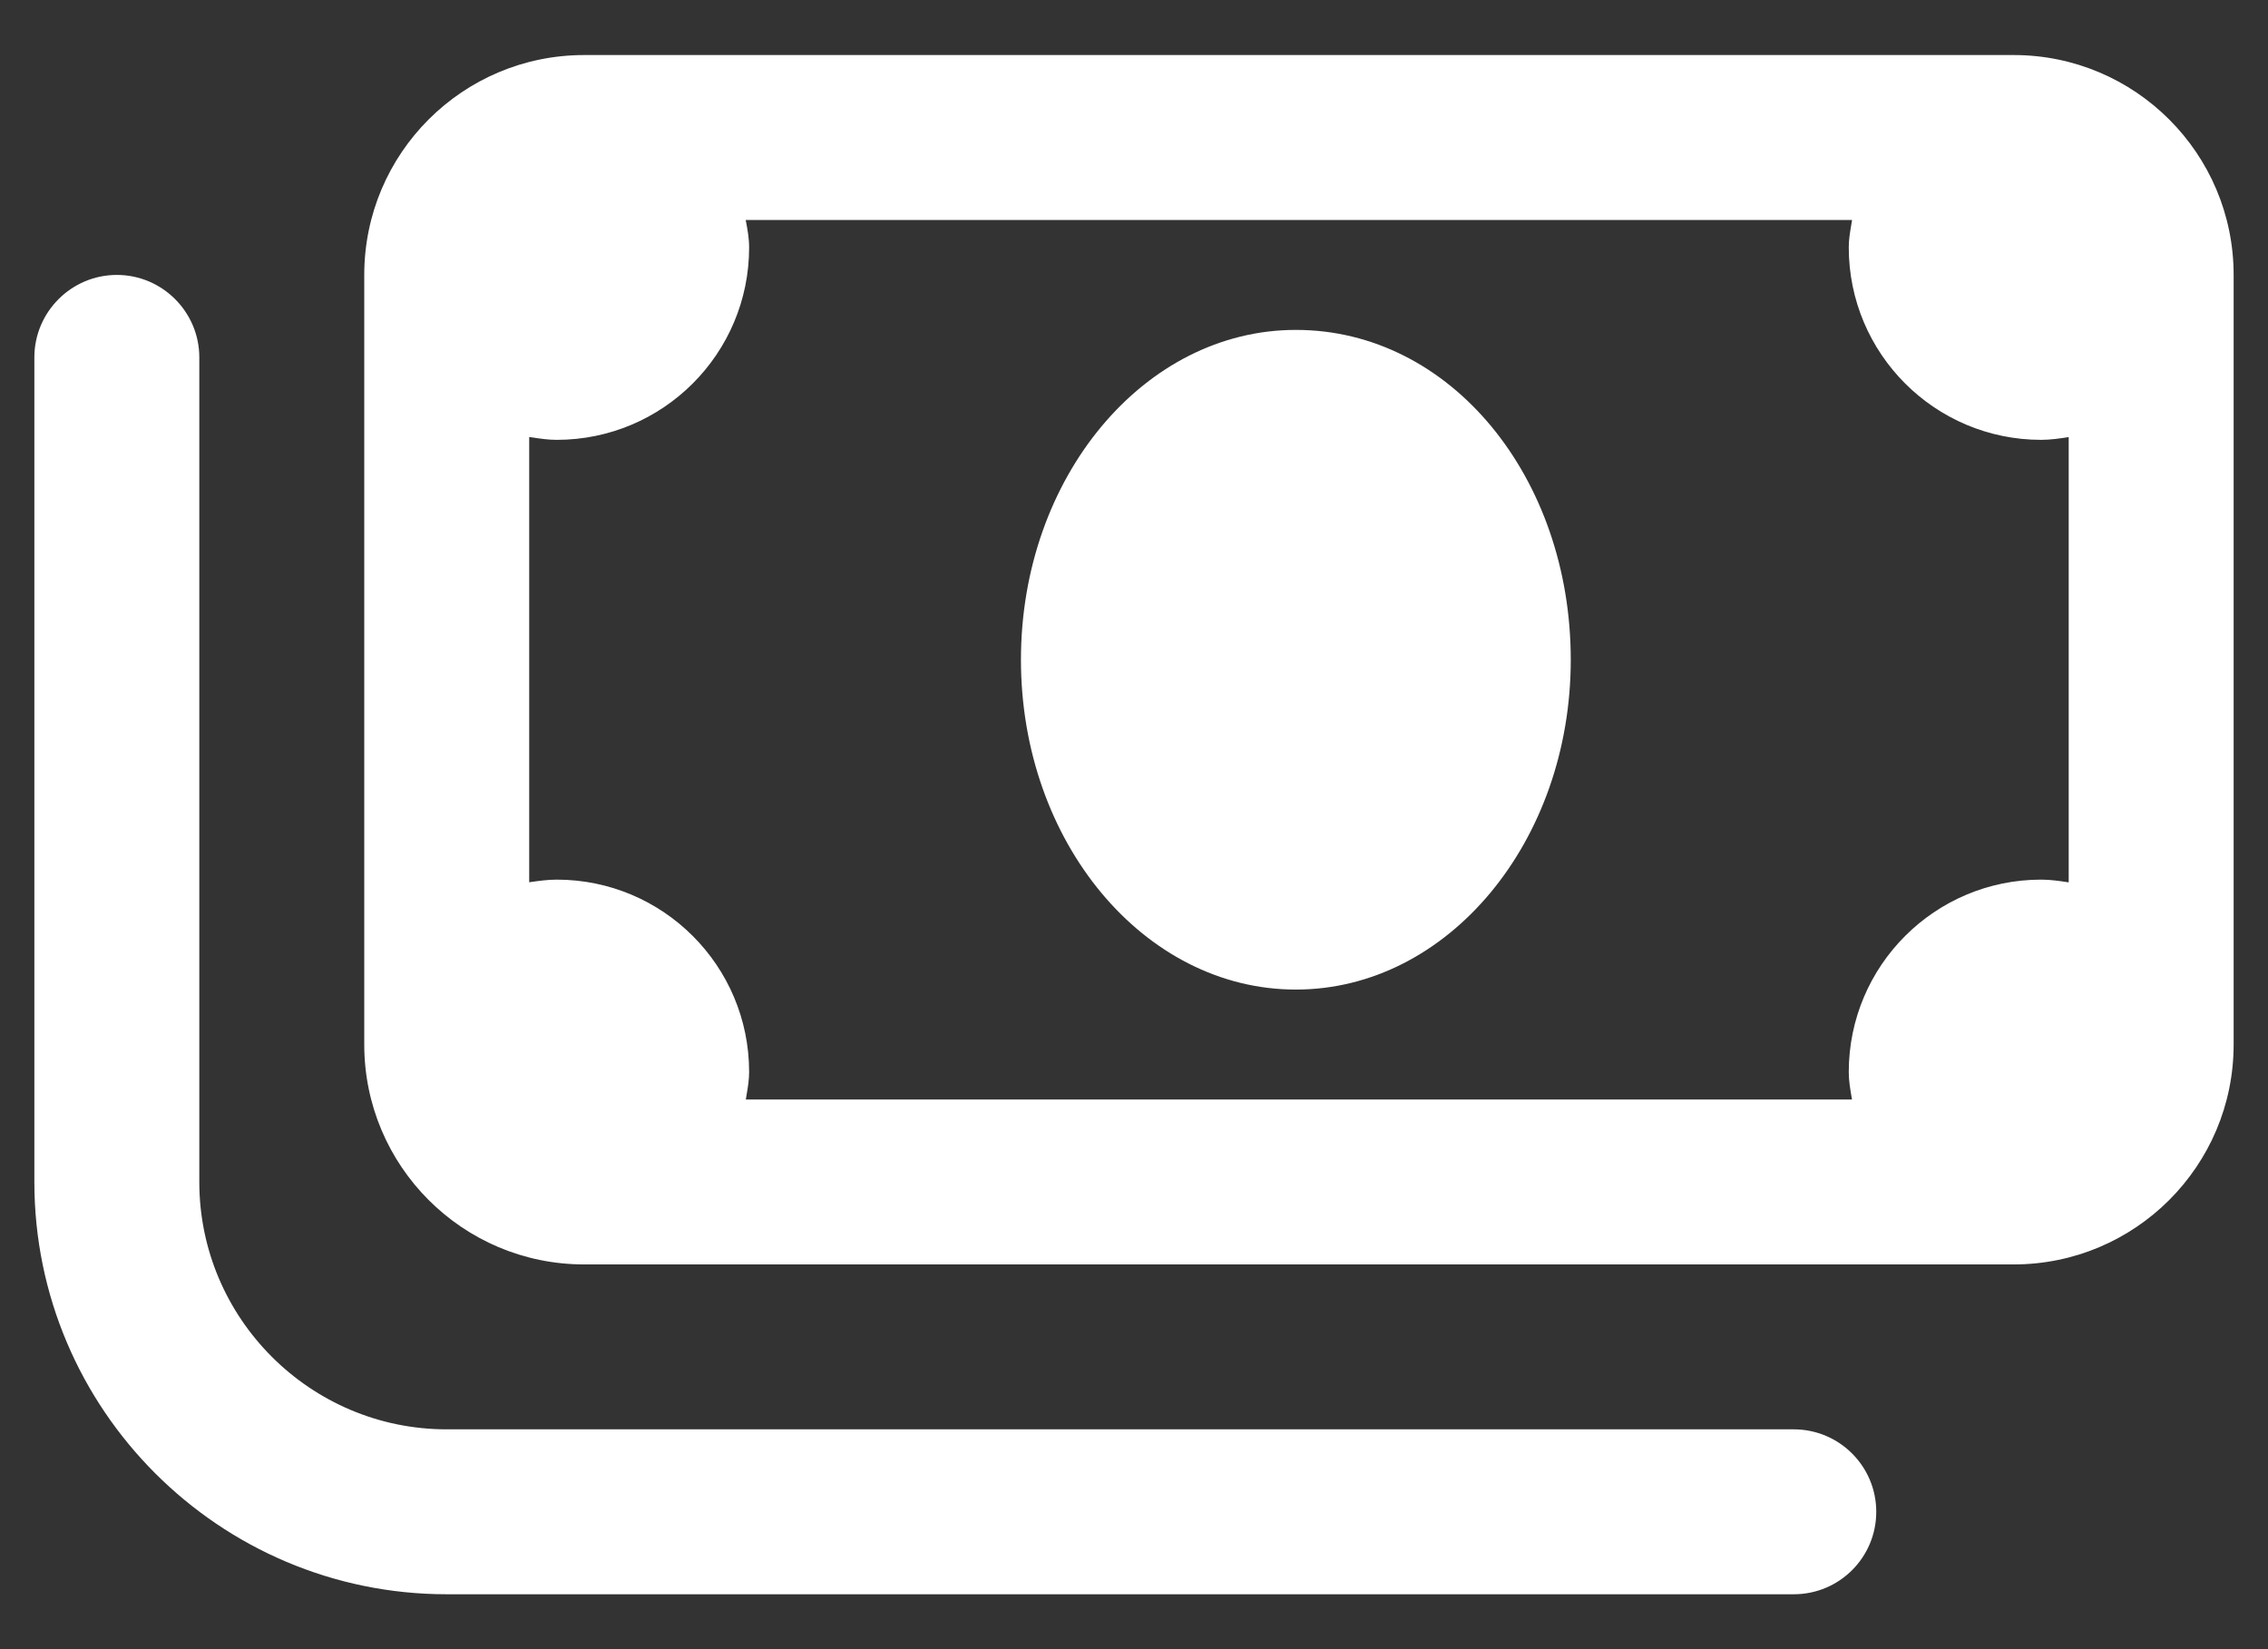 <svg width="33" height="24" viewBox="0 0 33 24" fill="none" xmlns="http://www.w3.org/2000/svg">
<rect x="0" y="0" width="33" height="24" fill="#333333" stroke="none"/>
<path fill-rule="evenodd" clip-rule="evenodd" d="M29.3 18.401C31.067 18.401 32.5 16.968 32.5 15.201V4.001C32.5 2.233 31.065 0.801 29.3 0.801H8.5C6.732 0.801 5.3 2.233 5.3 4.001V15.201C5.3 16.968 6.732 18.401 8.5 18.401H29.3ZM14.855 9.601C14.855 6.95 16.645 4.801 18.855 4.801C21.11 4.801 22.855 6.95 22.855 9.601C22.855 12.252 21.064 14.401 18.855 14.401C16.645 14.401 14.855 12.252 14.855 9.601ZM30.1 12.841V6.361C29.97 6.381 29.835 6.401 29.7 6.401C28.154 6.401 26.9 5.147 26.9 3.601C26.9 3.491 26.917 3.386 26.935 3.281L26.935 3.281C26.939 3.254 26.944 3.228 26.948 3.201H10.85L10.851 3.206C10.876 3.336 10.9 3.465 10.9 3.601C10.9 5.147 9.646 6.401 8.1 6.401C7.979 6.401 7.863 6.384 7.746 6.366L7.7 6.36V12.84L7.709 12.838C7.836 12.82 7.968 12.801 8.1 12.801C9.646 12.801 10.9 14.054 10.9 15.601C10.9 15.711 10.883 15.816 10.865 15.921C10.861 15.948 10.856 15.974 10.852 16.001H26.947L26.941 15.966C26.921 15.847 26.9 15.728 26.9 15.601C26.9 14.054 28.154 12.801 29.7 12.801C29.835 12.801 29.97 12.821 30.1 12.841ZM6.5 23.201H26.1C26.765 23.201 27.3 22.663 27.3 22.001C27.3 21.338 26.762 20.801 26.1 20.801H6.5C4.515 20.801 2.9 19.186 2.9 17.201V5.201C2.9 4.541 2.362 4.001 1.7 4.001C1.038 4.001 0.5 4.541 0.5 5.201V17.201C0.5 20.511 3.192 23.201 6.5 23.201Z" fill="white"/>
</svg>

